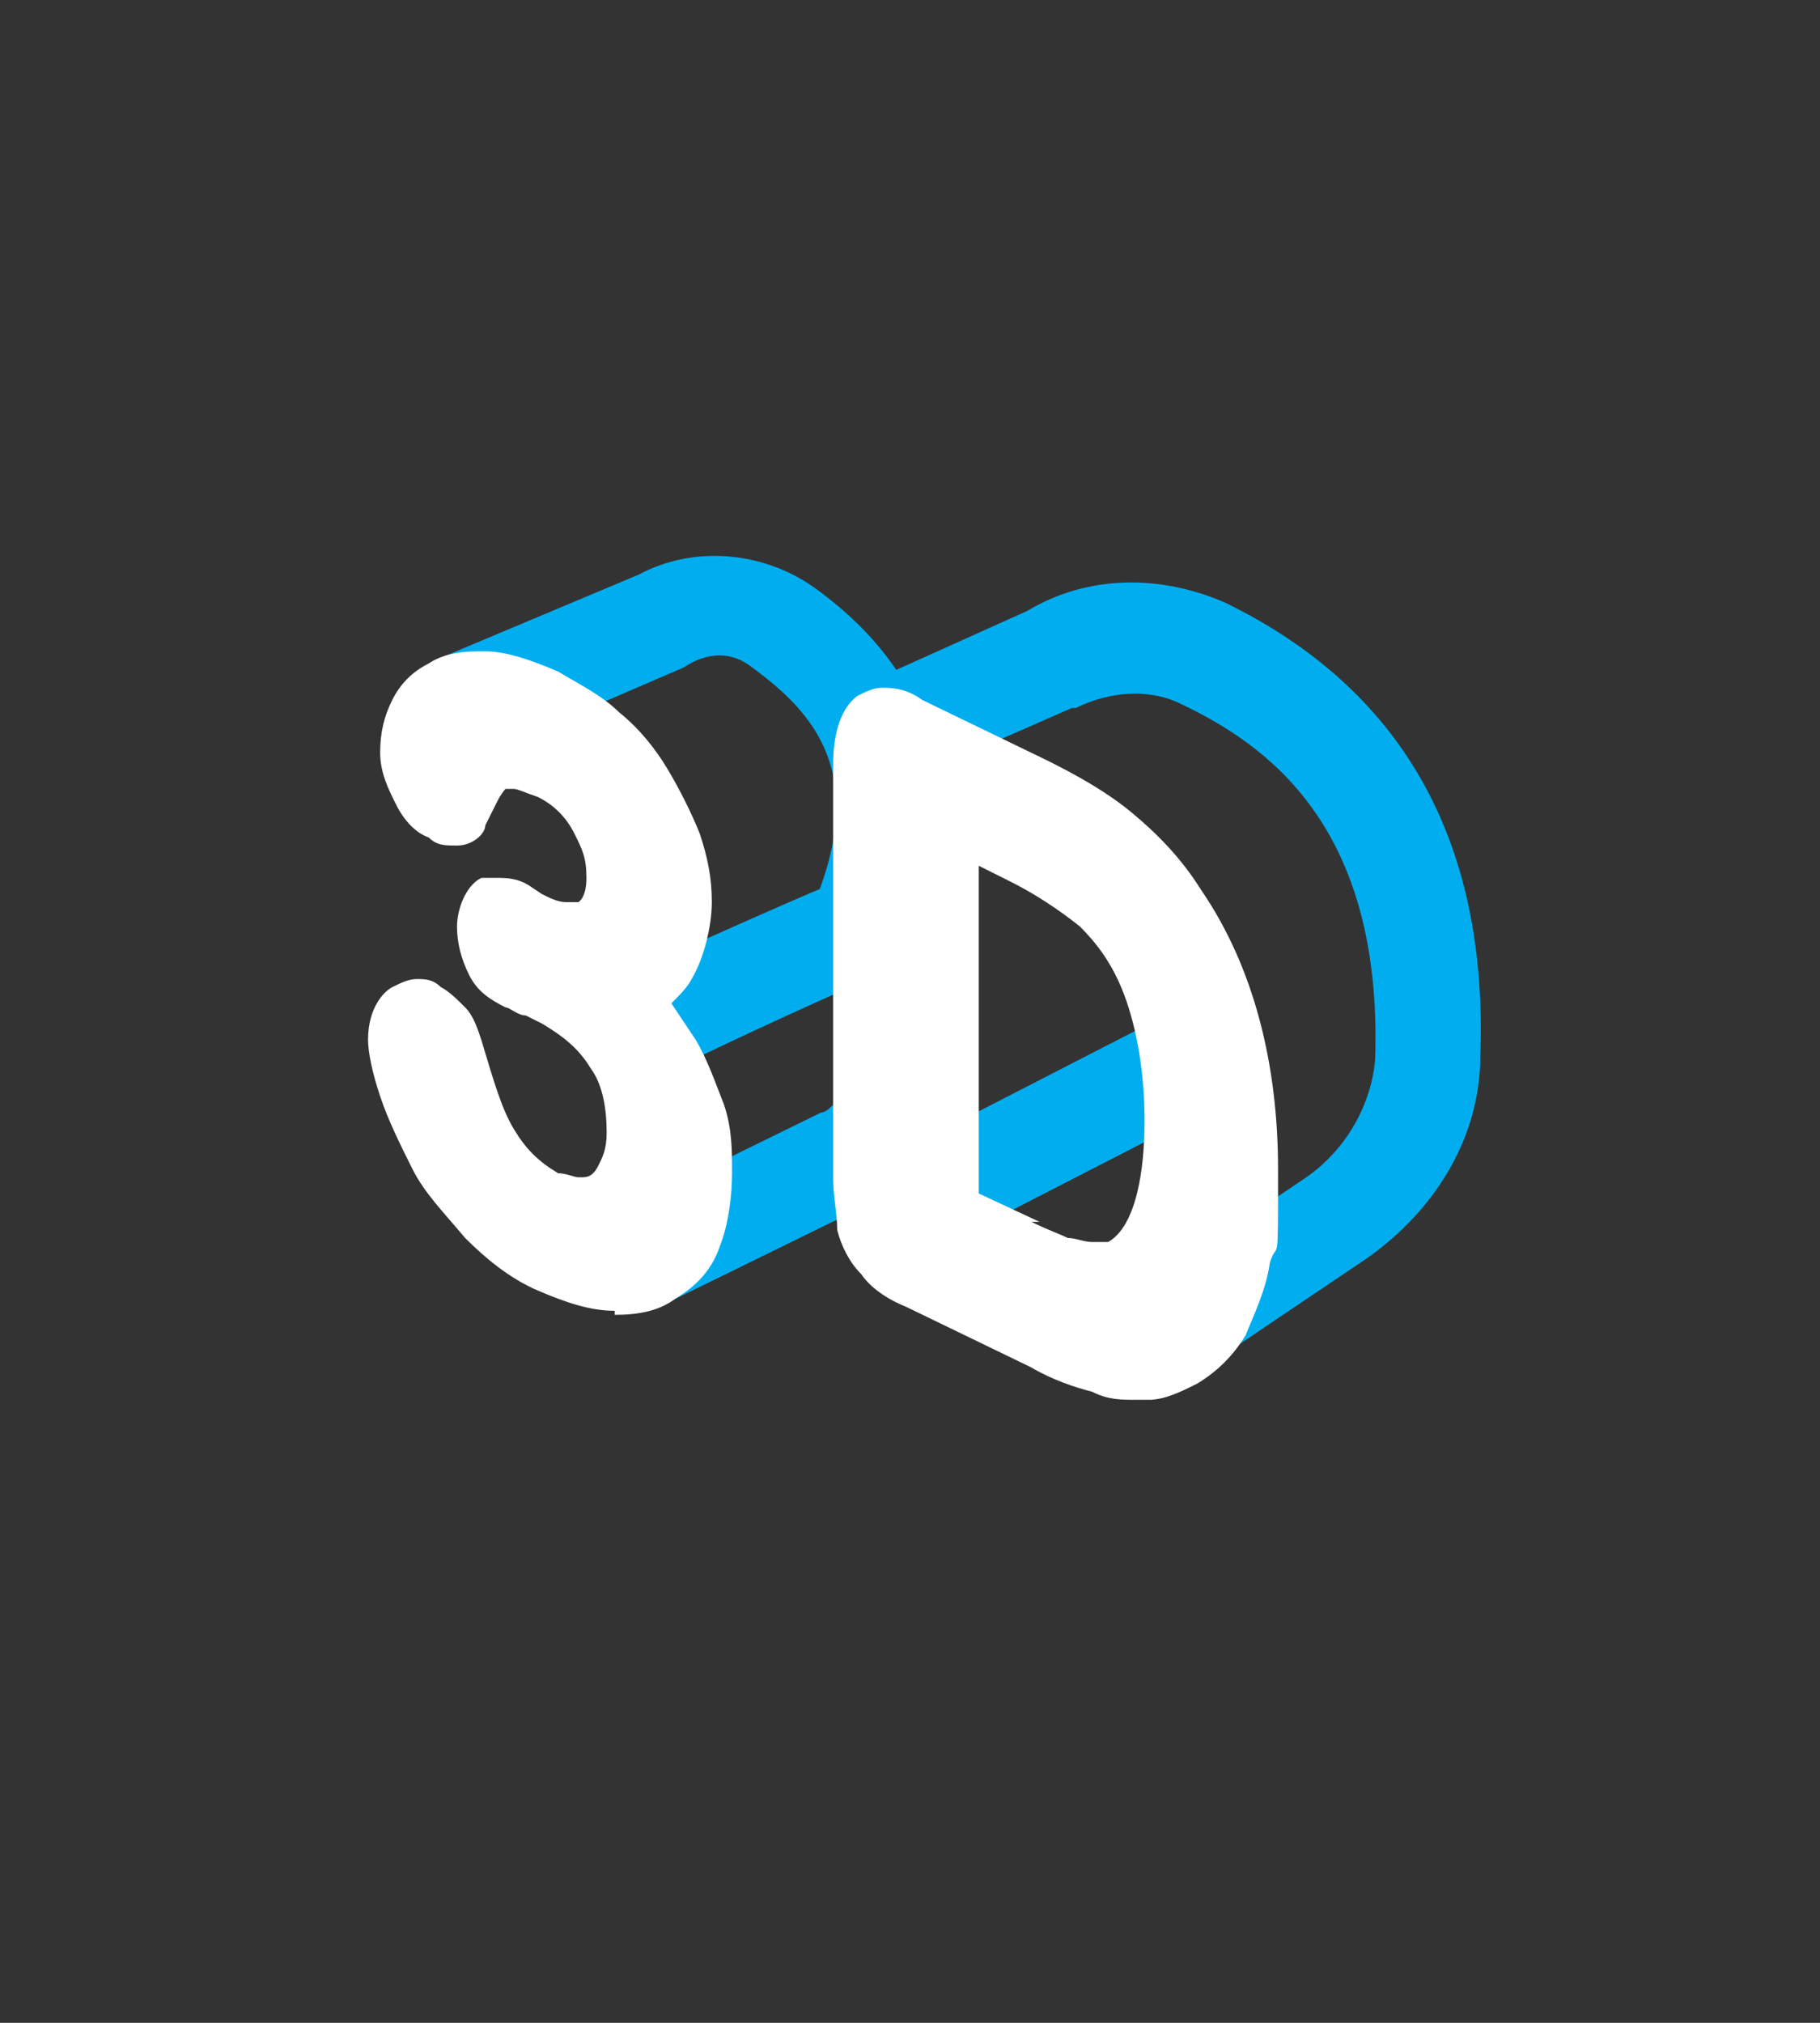 <?xml version="1.0" encoding="UTF-8"?>
<svg xmlns="http://www.w3.org/2000/svg" version="1.1" viewBox="0 0 45 50">
  <rect x="0" y="0" width="45" height="50" fill="#333333" stroke="none"/>
  <defs>
    <style>
      .cls-1 {
        fill: #00aeef;
      }

      .cls-2 {
        stroke-linecap: round;
        stroke-linejoin: round;
      }

      .cls-2, .cls-3, .cls-4, .cls-5 {
        fill: none;
      }

      .cls-2, .cls-5 {
        stroke: #fff;
        stroke-width: 2.6px;
      }

      .cls-6 {
        fill: #fff;
      }

      .cls-4 {
        stroke: #ff0303;
        stroke-width: .3px;
      }

      .cls-4, .cls-5 {
        stroke-miterlimit: 10;
      }
    </style>
  </defs>
  <!-- Generator: Adobe Illustrator 28.6.0, SVG Export Plug-In . SVG Version: 1.2.0 Build 709)  -->
  <g>
    <g id="Layer_1">
      <path class="cls-6" d="M96.2-13.3c.3,0,.7,0,1.3.3.6.2.9.5,1.3.8.4.3.7.7,1.1,1.2.3.5.5.8.7,1.4.2.5.2.9.2,1.4s0,1.1-.2,1.3c-.2.3-.4.5-.9.8-.3.2-.4.4-.5.7,0,.2,0,.4.1.6-.4-.5-.9-.8-1.5-1l-.5-.2h-.1c0,0-.5-.3-.5-.3-.1,0-.2-.1-.3-.2,0,0,.2.1.3.2.4.2.8.3,1.2.3s.8-.1,1.2-.3c.7-.4,1.1-1.2,1.1-2.4s-.3-1.6-.6-2.2c-.4-.7-1-1.3-1.8-1.6-.4-.2-.7-.3-1.1-.3-.3,0-.5,0-.7.2,0,0,0,0-.1,0-.1,0-.3.1-.5.2-.5.3-.7.8-.8,1.1,0,0,0,.1,0,.2,0,0,0,0,0,0-.1-.3-.2-.4-.2-.7,0-.4,0-.5,0-.6l.2-.2c.2-.3.3-.4.5-.5.3-.1.5-.3,1-.3,0,0,.1,0,.2,0M99.6-4.5c.3.4.7.8.9,1.3.3.5.5,1,.6,1.4,0,.2,0,.4.1.6,0,.4.2.7.2,1,0,.5,0,1.2-.2,1.5-.1.3-.4.6-.7.9-.2.2-.6.3-1,.3,0,0,0,0-.1,0-.4,0-.8-.1-1.4-.3,0,0,0,0-.1,0,.1,0,.3,0,.4,0,.2,0,.4,0,.6,0h0c.5-.2,1-.5,1.3-.9.6-.6.6-1.4.6-2.2s-.3-2-.7-2.9c-.1-.2-.2-.4-.3-.5M93.8-3.2s0,0,0,0c.1.5.2.9.4,1.2,0-.1-.1-.3-.2-.4-.1-.4-.2-.7-.2-.9M96.2-14.3c0,0-.2,0-.3,0-.6,0-1,.2-1.4.4s-.6.6-.9.9c-.3.4-.3.8-.3,1.2s.1.7.3,1.1c.2.4.4.6.7.7.2,0,.4.2.5.2s0,0,0,0c0,0,.3,0,.3-.3,0-.2.2-.5.3-.8.1-.3.2-.5.4-.6.2-.1.4-.1.6-.3,0,0,.1,0,.2,0,.2,0,.4,0,.7.2.5.2,1,.6,1.3,1.1.3.5.5.9.5,1.7s-.2,1.3-.6,1.6c-.2.1-.4.2-.7.2s-.5,0-.8-.2v-.2c0,0-.5-.2-.5-.2-.3-.1-.5-.2-.7-.2-.1,0-.2,0-.3,0-.2.1-.3.4-.3.8s0,.7.3,1c.2.3.5.5.8.6,0,0,.2,0,.5.2.3.1,0,0,.6.2.7.3,1.2.8,1.6,1.4.4.7.6,1.4.6,2.3s0,1.2-.3,1.5c-.3.3-.6.6-.9.6-.1,0-.2,0-.3,0s-.4,0-.8-.2c-.7-.3-1.3-.7-1.6-1.4-.3-.7-.7-1.6-1-2.8,0-.2,0-.3-.3-.6-.2-.3,0-.2-.5-.4-.2,0-.4-.1-.5-.1s-.3,0-.4.2c-.2.2-.3.7-.3,1s.1.8.3,1.4c.2.6.5,1.2.9,1.9s.9,1.3,1.5,1.8c.6.5,1.3,1,2,1.3.6.2,1.2.4,1.8.4s.2,0,.2,0c.6,0,1.2-.2,1.6-.6.4-.3.8-.8,1-1.3.2-.5.3-1.3.3-1.9s-.2-1.2-.3-1.7c-.1-.5-.4-1.2-.7-1.7-.3-.5-.7-1.1-1.2-1.6.5-.3.9-.6,1.2-1.1.3-.5.4-1.2.4-1.8s0-1.1-.3-1.7c-.2-.6-.4-1.1-.8-1.6-.4-.6-.8-1-1.3-1.4-.5-.4-.9-.7-1.6-.9-.6-.2-1.1-.4-1.6-.4h0Z"/>
      <path class="cls-6" d="M114.2-5.4c-.5-.8-1.1-1.4-1.8-1.9-.7-.5-1.5-.9-2.4-1.3l-3.6-1.5h0c-.3-.2-.5-.3-.8-.3s-.4,0-.5.1c-.3.2-.4.7-.4,1.4V3.5c0,.5,0,.9,0,1.3,0,.4.3.6.5,1s.6.5,1.1.7l3.6,1.5c.6.2,1.2.5,1.7.6.3,0,.7.1.9.1s.3,0,.5,0c.4-.1.8-.3,1.2-.5.4-.3.8-.9,1.1-1.4.3-.5.5-1.1.7-1.9s.2.3.2-2.7-.7-5.6-2.1-7.6ZM115.3,4.2c0,.1-.1.2-.2.5-.2.8-.4,1.3-.6,1.6-.3.5-.6.8-.8,1.1-.3.2-.6.3-.9.4,0,0,0,0-.1,0-.2,0-.5,0-.7-.1-.4,0-1-.3-1.5-.5l-3.6-1.5c-.2,0-.5-.2-.6-.3,0-.1-.2-.3-.2-.4-.1-.2-.2-.2-.2-.4,0-.3,0-.7,0-1.1v-12.3c0-.3,0-.5,0-.6,0,0,.2.1.3.2l3.6,1.5c.8.3,1.6.7,2.2,1.2.6.4,1.1,1,1.5,1.7,1.3,1.9,1.9,4.3,1.9,7.1s0,1.8,0,2Z"/>
      <path class="cls-6" d="M113.8-3.2c-.4-1.1-1-1.9-1.8-2.6-.7-.7-1.5-1-2.5-1.4l-1.4-.6c-.2-.2-.4-.3-.7-.3-.6,0-1,.4-1,1h0V4.3c0,.4.2.8.6.9l2.1.8,1.1.4c.4.2.7.2,1,.2h.2s0,0,.1,0c.5,0,.9-.2,1.1-.4,0,0,0,0,0,0,1.2-.9,1.8-2.6,1.8-5.3s-.2-3.2-.7-4.3ZM112.1,5.5c-.2.1-.4.2-.6.2s0,0,0,0c-.3,0-.5,0-.8-.1s-.6-.2-1.1-.4l-2.1-.8V-7l1.8.7c.9.4,1.6.6,2.2,1.2s1.1,1.2,1.5,2.2.6,1.5.6,3.9-.5,3.8-1.4,4.4Z"/>
      <path class="cls-6" d="M-6.1-33.9c.6,0,1.1-.2,1.5-.6s.6-1,.6-1.8-.2-1.1-.5-1.5-.8-.6-1.3-.6-.7,0-.9.2-.4.3-.6.5-.3.5-.4.8-.2.7-.3.9c0,.2-.2.3-.3.4s-.3,0-.6,0-.5,0-.7-.4-.3-.6-.3-1,0-.8.3-1.3.5-.9.9-1.3.8-.7,1.4-1,1.2-.4,1.9-.4,1.1,0,1.6.3.9.5,1.3.9.6.8.8,1.3.3,1,.3,1.6,0,1.4-.4,2-.7,1.1-1.2,1.6c.5.3.9.7,1.2,1.1s.6.9.7,1.4.3,1,.3,1.6,0,1.4-.3,2-.6,1.2-1,1.7-1,.9-1.6,1.2-1.3.4-2,.4-1.4-.2-2-.5-1.1-.7-1.5-1.2-.7-1-.9-1.5-.3-1-.3-1.3,0-.8.3-1.1.5-.4.9-.4.3,0,.5.2.3.3.3.5c.3,1.1.7,1.8,1,2.4s.9.8,1.6.8.8,0,1.1-.3.6-.6.9-1,.3-1,.3-1.6c0-.9-.2-1.6-.6-2.1s-.9-.8-1.6-.8-.3,0-.6,0h-.5c-.3,0-.6,0-.8-.3s-.3-.5-.3-.9,0-.7.3-.9.6-.3,1-.3h.4v.2Z"/>
      <path class="cls-6" d="M3.1-40.6h3.6c.9,0,1.7,0,2.4.3s1.3.6,1.8,1.2c1.4,1.5,2.1,3.8,2.1,6.8s0,1.9-.2,2.8-.4,1.6-.7,2.2-.7,1.3-1.1,1.8c-.4.4-.8.7-1.2,1s-.9.4-1.4.5-1.1,0-1.7,0h-3.6c-.5,0-.9,0-1.1-.3s-.4-.4-.5-.8,0-.8,0-1.3v-12.3c0-.7,0-1.3.4-1.6s.7-.5,1.3-.5h0ZM4.2-37.9v11.4h3.2c.3,0,.5,0,.8-.2s.5-.3.7-.5c.9-1,1.4-2.6,1.4-5s-.2-2.9-.6-3.7-.9-1.3-1.5-1.6-1.3-.3-2.2-.3h-1.8Z"/>
      <g>
        <path class="cls-1" d="M-4.6-35.8c.6,0,1.1-.2,1.5-.6s.6-1,.6-1.8-.2-1.1-.5-1.5c-.3-.4-.8-.6-1.3-.6s-.7,0-.9.2-.4.3-.6.5-.3.5-.4.8-.2.7-.3.9c0,.2-.2.3-.3.4s-.3,0-.6,0-.5,0-.7-.4-.3-.6-.3-1,0-.8.3-1.3.5-.9.9-1.3.8-.7,1.4-1,1.2-.4,1.9-.4,1.1,0,1.6.3.9.5,1.3.9.6.8.8,1.3.3,1,.3,1.6,0,1.4-.4,2-.7,1.1-1.2,1.6c.5.3.9.7,1.2,1.1s.6.9.7,1.4.3,1,.3,1.6,0,1.4-.3,2-.6,1.2-1,1.7-1,.9-1.6,1.2-1.3.4-2,.4-1.4-.2-2-.5-1.1-.7-1.5-1.2-.7-1-.9-1.5-.3-1-.3-1.3,0-.8.3-1.1.5-.4.9-.4.3,0,.5.2.3.3.3.5c.3,1.1.7,1.8,1,2.4s.9.8,1.6.8.8,0,1.1-.3.6-.6.9-1,.3-1,.3-1.6c0-.9-.2-1.6-.6-2.1s-.9-.8-1.6-.8-.3,0-.6,0h-.5c-.3,0-.6,0-.8-.3s-.3-.5-.3-.9,0-.7.3-.9.6-.3,1-.3h.4v.2Z"/>
        <path class="cls-1" d="M4.7-42.4h3.6c.9,0,1.7,0,2.4.3s1.3.6,1.8,1.2c1.4,1.5,2.1,3.8,2.1,6.8s0,1.9-.2,2.8-.4,1.6-.7,2.2-.7,1.3-1.1,1.8c-.4.4-.8.7-1.2,1s-.9.4-1.4.5-1.1,0-1.7,0h-3.6c-.5,0-.9,0-1.1-.3s-.4-.4-.5-.8,0-.8,0-1.3v-12.3c0-.7,0-1.3.4-1.6s.7-.5,1.3-.5h0ZM5.7-39.8v11.4h3.2c.3,0,.5,0,.8-.2s.5-.3.7-.5c.9-1,1.4-2.6,1.4-5s-.2-2.9-.6-3.7-.9-1.3-1.5-1.6-1.3-.3-2.2-.3h-1.8Z"/>
      </g>
      <g>
        <path class="cls-1" d="M94.4-4.5c.6.2,1.1.2,1.5,0s.6-.8.6-1.6-.2-1.2-.5-1.7c-.3-.5-.8-.9-1.3-1.1s-.7-.3-.9-.2-.4.1-.6.3-.3.4-.4.6-.2.6-.3.8c0,.2-.2.2-.3.3s-.3,0-.6-.1-.5-.3-.7-.7-.3-.7-.3-1.1,0-.8.3-1.2.5-.7.9-.9.8-.4,1.4-.4,1.2,0,1.9.4,1.1.5,1.6.9.9.9,1.3,1.4.6,1,.8,1.6.3,1.1.3,1.7,0,1.4-.4,1.8-.7.8-1.2,1.1c.5.5.9,1.1,1.2,1.6s.6,1.1.7,1.7.3,1.1.3,1.7,0,1.4-.3,1.9-.6,1-1,1.3-1,.5-1.6.6-1.3-.1-2-.4-1.4-.8-2-1.3-1.1-1.1-1.5-1.8-.7-1.3-.9-1.9-.3-1.1-.3-1.4,0-.8.3-1,.5-.2.9,0,.3.1.5.4.3.4.3.6c.3,1.2.7,2.1,1,2.8s.9,1.2,1.6,1.4.8.2,1.1.1.6-.4.9-.6.3-.9.3-1.5c0-.9-.2-1.7-.6-2.3s-.9-1.2-1.6-1.4-.3-.1-.6-.2l-.5-.2c-.3-.1-.6-.3-.8-.6s-.3-.6-.3-1,0-.7.3-.8.6,0,1,.1l.4.2v.2Z"/>
        <path class="cls-1" d="M103.7-7.3l3.6,1.5c.9.4,1.7.8,2.4,1.3s1.3,1.1,1.8,1.9c1.4,2.1,2.1,4.6,2.1,7.6s0,1.9-.2,2.7-.4,1.4-.7,1.9-.7,1-1.1,1.4c-.4.2-.8.4-1.2.5s-.9,0-1.4,0-1.1-.3-1.7-.6l-3.6-1.5c-.5-.2-.9-.4-1.1-.7s-.4-.6-.5-1,0-.8,0-1.3V-6c0-.7,0-1.3.4-1.4s.7-.2,1.3,0h0ZM104.7-4.3V7.1l2.1.8,1.1.4c.3.1.5.1.8.1s.5,0,.7-.2c.9-.6,1.4-2,1.4-4.4s-.2-3-.6-3.9-.9-1.7-1.5-2.2-1.3-.8-2.2-1.2l-1.8-.7h0Z"/>
      </g>
      <rect class="cls-3" x="102" y="155.3" width="45" height="50"/>
      <path class="cls-3" d="M111.9,193.1h-.2c0,0,0,0,0-.2v-25.1c.1-.2.2-.3.4-.3h25.2v25.2c0,.2-.2.3-.4.3h-25Z"/>
      <path class="cls-4" d="M145.5,73.1h-.2c0,0,0,0,0-.2v-25.1c.1-.2.2-.3.4-.3h25.2v25.2c0,.2-.2.3-.4.3h-25Z"/>
      <rect class="cls-3" x="-74.9" y="1.1" width="45" height="50"/>
      <path class="cls-3" d="M-65,38.9h-.2c0,0,0,0,0-.2V13.6c.1-.2.2-.3.4-.3h25.2v25.2c0,.2-.2.3-.4.3h-25Z"/>
      <path class="cls-6" d="M-47.4,38.7c-.7,0-1.3-.2-2-.5-1.4-.6-2.7-1.3-3.9-1.9-.9-.5-1.5-1.3-1.5-2.4v-6.6h0v-6.6c0-1,.4-1.6,1.3-2,.8-.3,1.6-.8,2.4-1.1h.1c.3-.2.6-.3.8-.3s.5,0,.8.2c.4.2.8.4,1.2.6.8.4,1.6.8,2.4,1.2,2,1.1,3.5,2.8,4.7,5.3,1.1,2.3,1.5,4.8,1.2,7.3,0,1-.5,2-.8,2.9-.3.7-.9,1.3-1.8,1.7-.9.4-1.9.9-2.9,1.4-.7.4-1.4.6-2.2.6l.2.2ZM-53.3,20.3v13.7c0,.3,0,1,.7,1.3,1.4.7,2.7,1.4,4,1.9.4.2.8.2,1.3.2s.2,0,.2,0c.9,0,1.5-.5,2-1.5.6-1.1.7-2.4.7-3.5,0-1.7-.3-3.1-.7-4.5-.9-2.6-2.1-4.3-4-5.5-.9-.6-1.8-1-2.8-1.5-.4-.2-.8-.4-1.2-.6-.2,0-.3-.1-.3-.1h0ZM-51.3,19.7c.7.3,1.3.6,1.9,1,1.3.6,2.3,1.4,3.1,2.3,3.2,3.8,4.2,8.1,2.9,12.8,1.1-.4,1.7-1.3,2-2.5.5-2.3.4-4.6-.5-7-.8-2.4-2-4-3.6-5.1-1-.7-2.1-1.2-3.2-1.8-.5-.2-.9-.5-1.4-.7h0c-.5.2-1,.5-1.6.8h0s.4.2.4.2Z"/>
      <path class="cls-6" d="M-48.2,35.7c-.5,0-1.1-.2-1.8-.5-.2,0-.4-.2-.6-.3-.4-.2-.7-.4-1.1-.5-.5-.2-.7-.5-.7-1.1v-4.9h0v-5.2c0-.8.4-.9.7-.9s.4,0,.7.2l.4.2c.2.1.5.3.8.4,2,.9,3.4,2.3,4.1,4.5s.8,4.1.2,5.9c0,0,0,.3-.1.4-.5,1.2-1.4,1.8-2.5,1.8h-.1ZM-50.1,33.7c.3.2.6.3.9.4.4.2.7.3,1,.3.5,0,.9-.3,1.1-.9h-.2c-.4-.3-.7-.4-1.1-.6h0c-.5.2-1.1.5-1.6.8h0ZM-50.9,32.6h.1c.4-.2.8-.4,1.1-.5.5-.2.5-.4.5-.7v-3.8c0-.4.3-.8.7-.8s.3,0,.4.1c.2.2.3.5.3.7v4.3c.3.2.6.3.9.4h0c.2-1.7,0-3.4-.8-5.1-.6-1.4-1.7-2.4-3.4-3v8.5h.2Z"/>
      <path class="cls-6" d="M-58.9,33.1c-.6,0-1.1-.1-1.7-.4-1.1-.5-2-1.2-2.8-2.3-1.3-1.7-1.9-3.4-1.9-5.2s.3-1.1,1-1.4c.3-.1.6-.3.9-.4l.6-.3c.3-.2.6-.3.7-.6.1-.3.4-.4.6-.5.3-.2.6-.3.9-.4.3-.2.7-.3,1-.5h0c-.2-.9-.6-1.4-1.3-1.8-.1,0-.3-.1-.4-.1s-.2,0-.3.3v.2c-.2.6-.7,1-1.3,1s-.7-.1-1-.3c-1.1-.6-1.6-2-1.2-3.2.3-1,.9-1.7,1.9-2.1.9-.4,1.8-.9,2.5-1.2.6-.3,1.2-.5,1.9-.5s1.2.1,1.9.4c1.6.8,2.8,2.1,3.8,4v.5c0,.1-.2.3-.3.3h-.2c-.2,0-.5,0-.7-.3-.1-.1-.2-.3-.3-.5,0-.1-.1-.2-.2-.3-.2-.2-.3-.4-.4-.5-.5-.6-.9-1.1-1.5-1.6-.7-.6-1.3-.8-2-.8s-1.1.2-1.6.5h-.1c2.4,1,3.5,2.9,4.1,4.3.8,1.7,1,3.2.5,4.6-.2.5-.5,1-.7,1.3v.3c.9,1.7,1.2,3.2.9,4.6v.3h0c.3,0,.5,0,.6.3.2.2.2.4.1.5,0,.3-.4.4-.6.5l-.4.2c-.4.2-.8.4-1.1.6-.6.3-1.1.5-1.7.5h-.2ZM-63.8,25.1v.3c0,2.1.9,3.8,2.6,5.3.5.4,1.1.8,1.7,1,.3.1.5.2.8.2.6,0,1.1-.3,1.4-.9.2-.6.4-1.2.3-1.9,0-1.2-.5-2.3-1-3.2-.1-.3-.1-.7.1-.9.7-.5,1-1.3.9-2.4,0-1.8-.9-3.5-2.3-5-.6-.6-1.3-1.1-2-1.3-.3,0-.5-.1-.8-.1s-.6,0-.9.2c-.5.3-.8.8-.8,1.4s.2,1.1.6,1.4q.2.1.3.1c.1,0,0,0,0-.2.2-.8.8-1.4,1.7-1.4s.7,0,1.1.3c1.5.7,2.4,2.8,2,4.2-.2.8-.8,1.2-1.6,1.2s-.6,0-.9-.2h-.3v.2c0,.6.4,1.1.9,1.4,1.5.8,2.3,2.7,2,4-.2.8-.9,1.3-1.7,1.3s-.8-.1-1.2-.4c-.8-.5-1.4-1.2-1.7-2.1-.1-.3-.2-.7-.2-1s0-.4-.1-.6c-.1-.5-.4-.9-.8-1.1v.2ZM-62.5,24.4c.6.6.9,1.3,1,2.3,0,.9.5,1.6,1.4,2.1.2.1.3.1.4.1s.2,0,.3-.3c.2-.7-.2-2-1.2-2.5-.8-.5-1.3-1-1.6-1.8h-.3,0Z"/>
      <path class="cls-1" d="M-58.8,33.3c-.4,0-.9,0-1.3-.3-.8-.3-1.5-.8-2.1-1.3-1.9-1.7-3-3.9-3-6.3s0-.5.1-.7c.1-.4.4-.7.8-.9.2,0,.4-.1.5-.1s.4,0,.6.2c.8.4,1.3,1.1,1.6,2,0,.2,0,.4.1.7,0,.3,0,.5.2.8.2.6.5,1,1.1,1.3.2,0,.3.2.5.2s.2,0,.3-.3c.2-.7-.3-1.9-1.3-2.4-.9-.5-1.5-1.4-1.6-2.4,0-.2,0-.8.4-1.3.3-.3.7-.5,1.1-.5s.1,0,.2,0c.2,0,.4,0,.6.2h.4q.2,0,.3-.2c.2-.7-.4-2-1.3-2.5-.2,0-.3-.1-.4-.1s-.2,0-.3.3c-.2.9-.9,1.3-1.5,1.3s-.8-.2-1.2-.5c-.8-.6-1.2-1.6-1.1-2.6,0-1,.6-2,1.5-2.5.5-.3,1-.4,1.6-.4s.8,0,1.2.2c1,.3,1.8.9,2.6,1.7,1.7,1.7,2.6,3.7,2.7,5.9,0,1.3-.3,2.3-1,3.1.5,1,1,2.1,1,3.4s-.1,1.8-.5,2.5c-.4,1.1-1.5,1.8-2.7,1.8v-.3Z"/>
      <path class="cls-1" d="M-63.8,25.1v.3c0,2.1.9,3.8,2.6,5.3.5.4,1.1.8,1.7,1,.3.1.5.2.8.2.6,0,1.1-.3,1.4-.9.2-.6.4-1.2.3-1.9,0-1.2-.5-2.3-1-3.2-.1-.3-.1-.7.1-.9.7-.5,1-1.3.9-2.4,0-1.8-.9-3.5-2.3-5-.6-.6-1.3-1.1-2-1.3-.3,0-.5-.1-.8-.1s-.6,0-.9.2c-.5.3-.8.8-.8,1.4s.2,1.1.6,1.4q.2.1.3.1c.1,0,0,0,0-.2.2-.8.8-1.4,1.7-1.4s.7,0,1.1.3c1.5.7,2.4,2.8,2,4.2-.2.8-.8,1.2-1.6,1.2s-.6,0-.9-.2h-.3v.2c0,.6.4,1.1.9,1.4,1.5.8,2.3,2.7,2,4-.2.8-.9,1.3-1.7,1.3s-.8-.1-1.2-.4c-.8-.5-1.4-1.2-1.7-2.1-.1-.3-.2-.7-.2-1s0-.4-.1-.6c-.1-.5-.4-.9-.8-1.1v.2Z"/>
      <path class="cls-1" d="M-47.3,38.8c-.7,0-1.3,0-1.9-.4-1.3-.6-2.6-1.2-4.1-1.9-.9-.5-1.5-1.4-1.5-2.6v-13.4c0-1.6,1.3-1.7,1.4-1.7.4,0,.7.1,1,.3.4.2.8.4,1.2.6,1,.5,2,1,2.9,1.6,2.8,1.8,3.9,4.4,4.6,6.2.5,1.5.8,3.1.8,4.9s-.2,2.7-.9,4.1c-.3.5-1.1,2.1-3.2,2.3-.1,0-.2,0-.3,0ZM-50.9,33.2c.4.2.7.3,1,.5.2,0,.4.2.5.3.4.2.8.3,1.2.3h0c.2,0,.7,0,1.2-1v-.2c.5-1.5.4-3.2-.2-5.1-.6-1.8-1.6-2.9-3.3-3.6-.2,0-.3-.2-.5-.2v9h0Z"/>
      <rect class="cls-3" width="45" height="50"/>
      <path class="cls-3" d="M9.9,37.8h-.2c0,0,0,0,0-.2V12.5c.1-.2.2-.3.4-.3h25.2v25.2c0,.2-.2.3-.4.3H9.9Z"/>
      <g>
        <path class="cls-1" d="M97.7,32c.5.2,1,.2,1.4,0s.6-.5.6-1.1-.2-.9-.5-1.3-.7-.8-1.3-1-.6-.2-.9-.2-.4,0-.5.2-.3.3-.4.5-.2.4-.3.6c0,0-.2.2-.3.2s-.3,0-.5-.1-.4-.3-.6-.5-.3-.6-.3-.9,0-.6.3-.8.5-.5.8-.6.8-.2,1.3-.2,1.1.2,1.8.4,1.1.5,1.5.9.9.7,1.2,1.2.6.9.8,1.3.3.9.3,1.3-.1,1-.4,1.3-.6.6-1.1.8c.5.4.8.9,1.2,1.3s.5.9.7,1.3.2.9.2,1.3-.1,1-.3,1.4-.5.7-.9.9-.9.3-1.5.3-1.2-.2-1.9-.4-1.3-.7-1.9-1.1-1-1-1.4-1.5-.6-1-.8-1.5-.3-.8-.3-1.1.1-.6.3-.7.5-.1.8,0,.3.2.5.3.3.3.3.5c.3.9.6,1.7,1,2.2s.8.9,1.5,1.2.7.2,1,.2.6-.2.8-.5.3-.6.3-1.1c0-.7-.2-1.3-.6-1.8s-.9-.9-1.6-1.2-.3-.1-.5-.2-.4-.1-.5-.2c-.3-.1-.6-.3-.7-.5s-.3-.5-.3-.8.1-.5.3-.6.5,0,.9.1h.4Z"/>
        <path class="cls-1" d="M106.4,30.5l3.4,1.4c.9.4,1.6.7,2.3,1.2s1.2,1,1.7,1.6c1.3,1.7,2,3.7,2,6s0,1.4-.2,2-.3,1.1-.6,1.5-.6.7-1.1.9c-.3.2-.7.3-1.1.3s-.8,0-1.3-.1-1-.3-1.6-.5l-3.4-1.4c-.5-.2-.8-.4-1.1-.6s-.4-.5-.5-.8-.1-.6-.1-1.1v-9.4c0-.6.1-.9.4-1.1s.7-.1,1.2.1ZM107.4,32.9v8.7l2,.8c.4.2.8.3,1,.4s.5.1.8.1.5,0,.7-.1c.9-.4,1.3-1.5,1.3-3.3s-.2-2.3-.6-3.1-.9-1.4-1.4-1.8-1.2-.8-2-1.1l-1.7-.7Z"/>
      </g>
      <g>
        <path class="cls-5" d="M101.1,27.2c.5.2,1,.2,1.4,0s.6-.5.6-1.1-.2-.9-.5-1.3-.7-.8-1.3-1-.6-.2-.9-.2-.4,0-.5.2-.3.3-.4.5-.2.4-.3.6c0,0-.2.2-.3.2s-.3,0-.5-.1-.4-.3-.6-.5-.3-.6-.3-.9,0-.6.3-.8.5-.5.8-.6.8-.2,1.3-.2,1.1.2,1.8.4,1.1.5,1.5.9.9.7,1.2,1.2.6.9.8,1.3.3.9.3,1.3-.1,1-.4,1.3-.6.6-1.1.8c.5.4.8.9,1.2,1.3s.5.9.7,1.3.2.9.2,1.3-.1,1-.3,1.4-.5.7-.9.9-.9.3-1.5.3-1.2-.2-1.9-.4-1.3-.7-1.9-1.1-1-1-1.4-1.5-.6-1-.8-1.5-.3-.8-.3-1.1.1-.6.3-.7.5-.1.8,0,.3.2.5.3.3.3.3.5c.3.9.6,1.7,1,2.2s.8.9,1.5,1.2.7.2,1,.2.6-.2.8-.5.3-.6.3-1.1c0-.7-.2-1.3-.6-1.8s-.9-.9-1.6-1.2-.3-.1-.5-.2-.4-.1-.5-.2c-.3-.1-.6-.3-.7-.5s-.3-.5-.3-.8.1-.5.3-.6.5,0,.9.1h.4Z"/>
        <path class="cls-5" d="M109.9,25.6l3.4,1.4c.9.4,1.6.7,2.3,1.2s1.2,1,1.7,1.6c1.3,1.7,2,3.7,2,6s0,1.4-.2,2-.3,1.1-.6,1.5-.6.7-1.1.9c-.3.2-.7.3-1.1.3s-.8,0-1.3-.1-1-.3-1.6-.5l-3.4-1.4c-.5-.2-.8-.4-1.1-.6s-.4-.5-.5-.8-.1-.6-.1-1.1v-9.4c0-.6.1-.9.4-1.1s.7-.1,1.2.1ZM110.9,28.1v8.7l2,.8c.4.2.8.3,1,.4s.5.1.8.1.5,0,.7-.1c.9-.4,1.3-1.5,1.3-3.3s-.2-2.3-.6-3.1-.9-1.4-1.4-1.8-1.2-.8-2-1.1l-1.7-.7Z"/>
      </g>
      <path class="cls-1" d="M116.3,177.8c.6,0,1.2-.2,1.6-.7s.7-1.1.7-1.9-.2-1.2-.5-1.6-.8-.7-1.4-.7-.8,0-1,.2-.5.3-.6.5-.3.5-.4.9-.3.7-.4,1c0,.2-.2.3-.4.4s-.4.1-.6.1-.5-.1-.7-.4-.3-.6-.3-1,.1-.9.3-1.3.5-.9.9-1.3.9-.8,1.5-1,1.3-.4,2-.4,1.3.1,1.8.3,1,.5,1.4.9.7.9.9,1.4.3,1.1.3,1.7-.1,1.5-.4,2.1-.7,1.1-1.3,1.7c.5.3,1,.7,1.3,1.2s.6.9.8,1.4.3,1.1.3,1.7-.1,1.4-.4,2.1-.6,1.3-1.1,1.8-1,1-1.7,1.3-1.4.5-2.2.5-1.5-.2-2.2-.5-1.2-.8-1.6-1.3-.7-1.1-.9-1.6-.3-1-.3-1.4.1-.8.4-1.1.6-.4.9-.4.4,0,.5.2.3.3.3.5c.4,1.1.7,1.9,1.1,2.5s1,.8,1.7.8.8-.1,1.2-.4.7-.6,1-1.1.4-1,.4-1.7c0-.9-.2-1.7-.6-2.2s-1-.8-1.8-.8-.3,0-.6,0-.5,0-.5,0c-.4,0-.7-.1-.9-.3s-.3-.5-.3-.9.1-.7.4-.9.6-.4,1.1-.4h.4Z"/>
      <path class="cls-6" d="M126.4,170.8h3.9c1,0,1.9.1,2.6.3s1.4.6,2,1.3c1.5,1.6,2.3,4,2.3,7.2s0,2-.2,2.9-.4,1.7-.7,2.4-.7,1.3-1.2,1.9c-.4.4-.8.8-1.3,1s-1,.4-1.5.5-1.2.2-1.8.2h-3.9c-.5,0-1,0-1.2-.3s-.5-.5-.5-.8-.1-.8-.1-1.4v-12.9c0-.8.1-1.3.4-1.7s.8-.5,1.4-.5ZM127.6,173.6v12h2.3c.5,0,.9,0,1.2,0s.6-.1.9-.2.6-.3.8-.5c1-1,1.5-2.8,1.5-5.2s-.2-3-.7-3.9-1-1.4-1.6-1.7-1.4-.4-2.3-.4h-2Z"/>
      <path class="cls-1" d="M15.9,26.6c-.5,0-.9-.3-1.2-.7-.3-.6,0-1.4.6-1.7,1.9-.9,5.1-2.3,5.4-2.4.7-.2,1.4.1,1.6.8.2.7,0,1.4-.8,1.6-.3.1-3.4,1.5-5.2,2.4-.2,0-.4.1-.5.1Z"/>
      <path class="cls-1" d="M15.7,32.4c-.5,0-.9-.3-1.1-.7-.3-.6,0-1.4.6-1.7l5.1-2.5c0,0,.1,0,.2-.1.6-.5.9-1.1.9-1.6,0-1-1-1.9-1-1.9-.4-.4-.6-1-.3-1.5,1.4-3.3,0-4.8-1.5-5.9-.5-.4-1.1-.4-1.7,0l-5.1,2.2c-.6.3-1.4,0-1.7-.7-.3-.6,0-1.4.7-1.7l5-2.1c1.3-.7,3-.6,4.3.3,3.5,2.5,3.5,5.7,2.6,8.2.5.7,1.2,1.8,1.2,3.1,0,.9-.3,2.2-1.7,3.5-.2.2-.5.4-.8.5l-5.1,2.5c-.2,0-.4.1-.6.1Z"/>
      <path class="cls-1" d="M22.5,31c-.5,0-.9-.3-1.1-.7-.3-.6,0-1.4.6-1.7l7.2-3.7c.6-.3,1.4,0,1.7.6.3.6,0,1.4-.6,1.7l-7.2,3.7c-.2,0-.4.1-.6.1Z"/>
      <path class="cls-1" d="M28.5,34.6c-.4,0-.8-.2-1.1-.6-.4-.6-.2-1.4.3-1.8l4.6-3.1c1-.7,1.6-1.8,1.7-2.9.2-5.8-2.7-7.8-4.8-8.8-.8-.4-1.8-.3-2.6.1,0,0,0,0-.1,0l-4.1,1.8c-.6.3-1.4,0-1.7-.7-.3-.6,0-1.4.7-1.7l4-1.8c1.5-.9,3.3-.9,4.9-.2,4.3,2.1,6.5,5.8,6.3,11.2,0,2-1.1,3.8-2.8,5l-4.6,3.1c-.2.1-.5.2-.7.2Z"/>
      <rect class="cls-3" x="-37.8" y="98.7" width="45" height="50"/>
      <path class="cls-3" d="M-27.9,136.5h-.2c0,0,0,0,0-.2v-25.1c.1-.2.2-.3.4-.3H-2.5v25.2c0,.2-.2.3-.4.3h-25Z"/>
      <g>
        <path class="cls-2" d="M-16.7,121.7c-.3.1-5.3,2.4-5.3,2.4"/>
        <path class="cls-2" d="M-26.7,116.2l5-2.1c1-.5,2.1-.4,3,.2,1.7,1.2,3.6,3.4,1.9,7.4,0,0,3.1,2.7.2,5.4s-.3.2-.5.3l-5.1,2.5"/>
        <path class="cls-1" d="M-22.7,131.2c-.6,0-1.2-.2-1.9-.5-.7-.3-1.3-.8-1.8-1.3-.5-.6-1-1.1-1.3-1.7-.3-.6-.6-1.2-.8-1.8-.2-.6-.3-1.1-.3-1.4,0-.8.4-1.2.6-1.3.2-.1.4-.2.6-.2s.4,0,.6.2c.2.1.4.3.6.5.2.2.3.5.4.8.3,1,.5,1.7.8,2.2.3.5.6.8,1.1,1.1.2,0,.4.1.5.1s0,0,.1,0c.2,0,.3-.1.4-.3.1-.2.2-.4.2-.8,0-.6-.1-1.2-.4-1.6-.3-.5-.7-.8-1.2-1.1,0,0-.2-.1-.4-.2-.2,0-.4-.2-.5-.2-.4-.2-.7-.4-.9-.8-.2-.4-.3-.8-.3-1.2s.2-1,.6-1.2c.1,0,.3,0,.4,0,.2,0,.5,0,.8.2l.3.2c.2.1.4.2.6.2h0c.1,0,.2,0,.3,0,0,0,.2-.1.2-.6s-.1-.7-.3-1.1c-.2-.4-.5-.7-.9-.9-.3-.1-.5-.2-.6-.2-.1,0-.2,0-.2,0,0,0-.1.1-.2.3-.1.2-.2.4-.3.6,0,.2-.3.5-.7.5h0c-.3,0-.5,0-.7-.2-.3-.1-.6-.4-.8-.8-.2-.4-.4-.8-.4-1.3s.1-.9.3-1.3c.2-.4.5-.7.9-.9.3-.2.7-.3,1.2-.3s.2,0,.2,0c.5,0,1.1.2,1.8.5.5.3,1.1.6,1.5,1,.5.4.9.9,1.2,1.4.3.5.6,1.1.8,1.6.2.6.3,1.1.3,1.7s-.2,1.4-.5,1.9c-.1.2-.3.4-.5.6.2.3.4.6.6.9.3.5.5,1.1.7,1.6.2.6.2,1.1.2,1.7s-.1,1.3-.3,1.8c-.2.6-.6,1-1.1,1.3-.4.3-.9.4-1.5.4s0,0,0,0Z"/>
      </g>
      <g>
        <line class="cls-2" x1="-15.4" y1="128.4" x2="-8.1" y2="124.8"/>
        <path class="cls-2" d="M-15.9,116.9l4.1-1.8c1.1-.7,2.6-.8,3.8-.2,2.5,1.2,5.8,3.6,5.6,10s-.9,3.1-2.2,3.9l-4.6,3.1"/>
        <path class="cls-1" d="M-9.7,133.3c-.4,0-.7,0-1.1-.2-.4-.1-1-.3-1.5-.6l-3.1-1.5c-.5-.2-.9-.5-1.1-.8-.3-.3-.5-.7-.6-1.1,0-.4-.1-.8-.1-1.3v-10.2c0-.8.2-1.4.6-1.7.2-.1.4-.2.6-.2s.6,0,1,.3l3.1,1.5c.8.4,1.5.8,2.1,1.3.6.5,1.2,1.1,1.7,1.9,1.3,1.9,1.9,4.3,1.9,6.9s0,1.7-.2,2.3c-.1.7-.4,1.3-.6,1.8-.3.5-.7.9-1.2,1.2-.4.2-.8.4-1.2.4,0,0-.1,0-.2,0ZM-12.4,129c.4.2.7.3.9.4.2,0,.4.1.6.1h0c.2,0,.3,0,.4,0,.7-.4.9-1.8.9-3s-.2-2.3-.5-3.1c-.3-.8-.7-1.3-1.1-1.7-.5-.4-1.1-.8-1.7-1.1l-.8-.4v8.1l1.5.7Z"/>
      </g>
      <path class="cls-6" d="M15.2,32.4c-.6,0-1.2-.2-1.9-.5-.7-.3-1.3-.8-1.8-1.3-.5-.6-1-1.1-1.3-1.7-.3-.6-.6-1.2-.8-1.8-.2-.6-.3-1.1-.3-1.4,0-.8.4-1.2.6-1.3.2-.1.4-.2.6-.2s.4,0,.6.2c.2.1.4.3.6.5.2.2.3.5.4.8.3,1,.5,1.7.8,2.2.3.5.6.8,1.1,1.1.2,0,.4.1.5.1s0,0,.1,0c.2,0,.3-.1.4-.3.1-.2.2-.4.2-.8,0-.6-.1-1.2-.4-1.6-.3-.5-.7-.8-1.2-1.1,0,0-.2-.1-.4-.2-.2,0-.4-.2-.5-.2-.4-.2-.7-.4-.9-.8-.2-.4-.3-.8-.3-1.2s.2-1,.6-1.2c.1,0,.3,0,.4,0,.2,0,.5,0,.8.2l.3.2c.2.1.4.2.6.2h0c.1,0,.2,0,.3,0,0,0,.2-.1.2-.6s-.1-.7-.3-1.1c-.2-.4-.5-.7-.9-.9-.3-.1-.5-.2-.6-.2-.1,0-.2,0-.2,0,0,0-.1.1-.2.3-.1.2-.2.4-.3.6,0,.2-.3.5-.7.5h0c-.3,0-.5,0-.7-.2-.3-.1-.6-.4-.8-.8-.2-.4-.4-.8-.4-1.3s.1-.9.3-1.3c.2-.4.5-.7.9-.9.3-.2.7-.3,1.2-.3s.2,0,.2,0c.5,0,1.1.2,1.8.5.5.3,1.1.6,1.5,1,.5.4.9.9,1.2,1.4.3.5.6,1.1.8,1.6.2.6.3,1.1.3,1.7s-.2,1.4-.5,1.9c-.1.2-.3.4-.5.6.2.3.4.6.6.9.3.5.5,1.1.7,1.6.2.6.2,1.1.2,1.7s-.1,1.3-.3,1.8c-.2.6-.6,1-1.1,1.3-.4.3-.9.4-1.5.4s0,0,0,0Z"/>
      <path class="cls-6" d="M28.1,34.6c-.4,0-.7,0-1.1-.2-.4-.1-1-.3-1.5-.6l-3.1-1.5c-.5-.2-.9-.5-1.1-.8-.3-.3-.5-.7-.6-1.1,0-.4-.1-.8-.1-1.3v-10.2c0-.8.2-1.4.6-1.7.2-.1.4-.2.6-.2s.6,0,1,.3l3.1,1.5c.8.4,1.5.8,2.1,1.3.6.5,1.2,1.1,1.7,1.9,1.3,1.9,1.9,4.3,1.9,6.9s0,1.7-.2,2.3c-.1.7-.4,1.3-.6,1.8-.3.5-.7.9-1.2,1.2-.4.2-.8.4-1.2.4,0,0-.1,0-.2,0ZM25.5,30.2c.4.2.7.3.9.4.2,0,.4.1.6.1h0c.2,0,.3,0,.4,0,.7-.4.9-1.8.9-3s-.2-2.3-.5-3.1c-.3-.8-.7-1.3-1.1-1.7-.5-.4-1.1-.8-1.7-1.1l-.8-.4v8.1l1.5.7Z"/>
    </g>
  </g>
</svg>